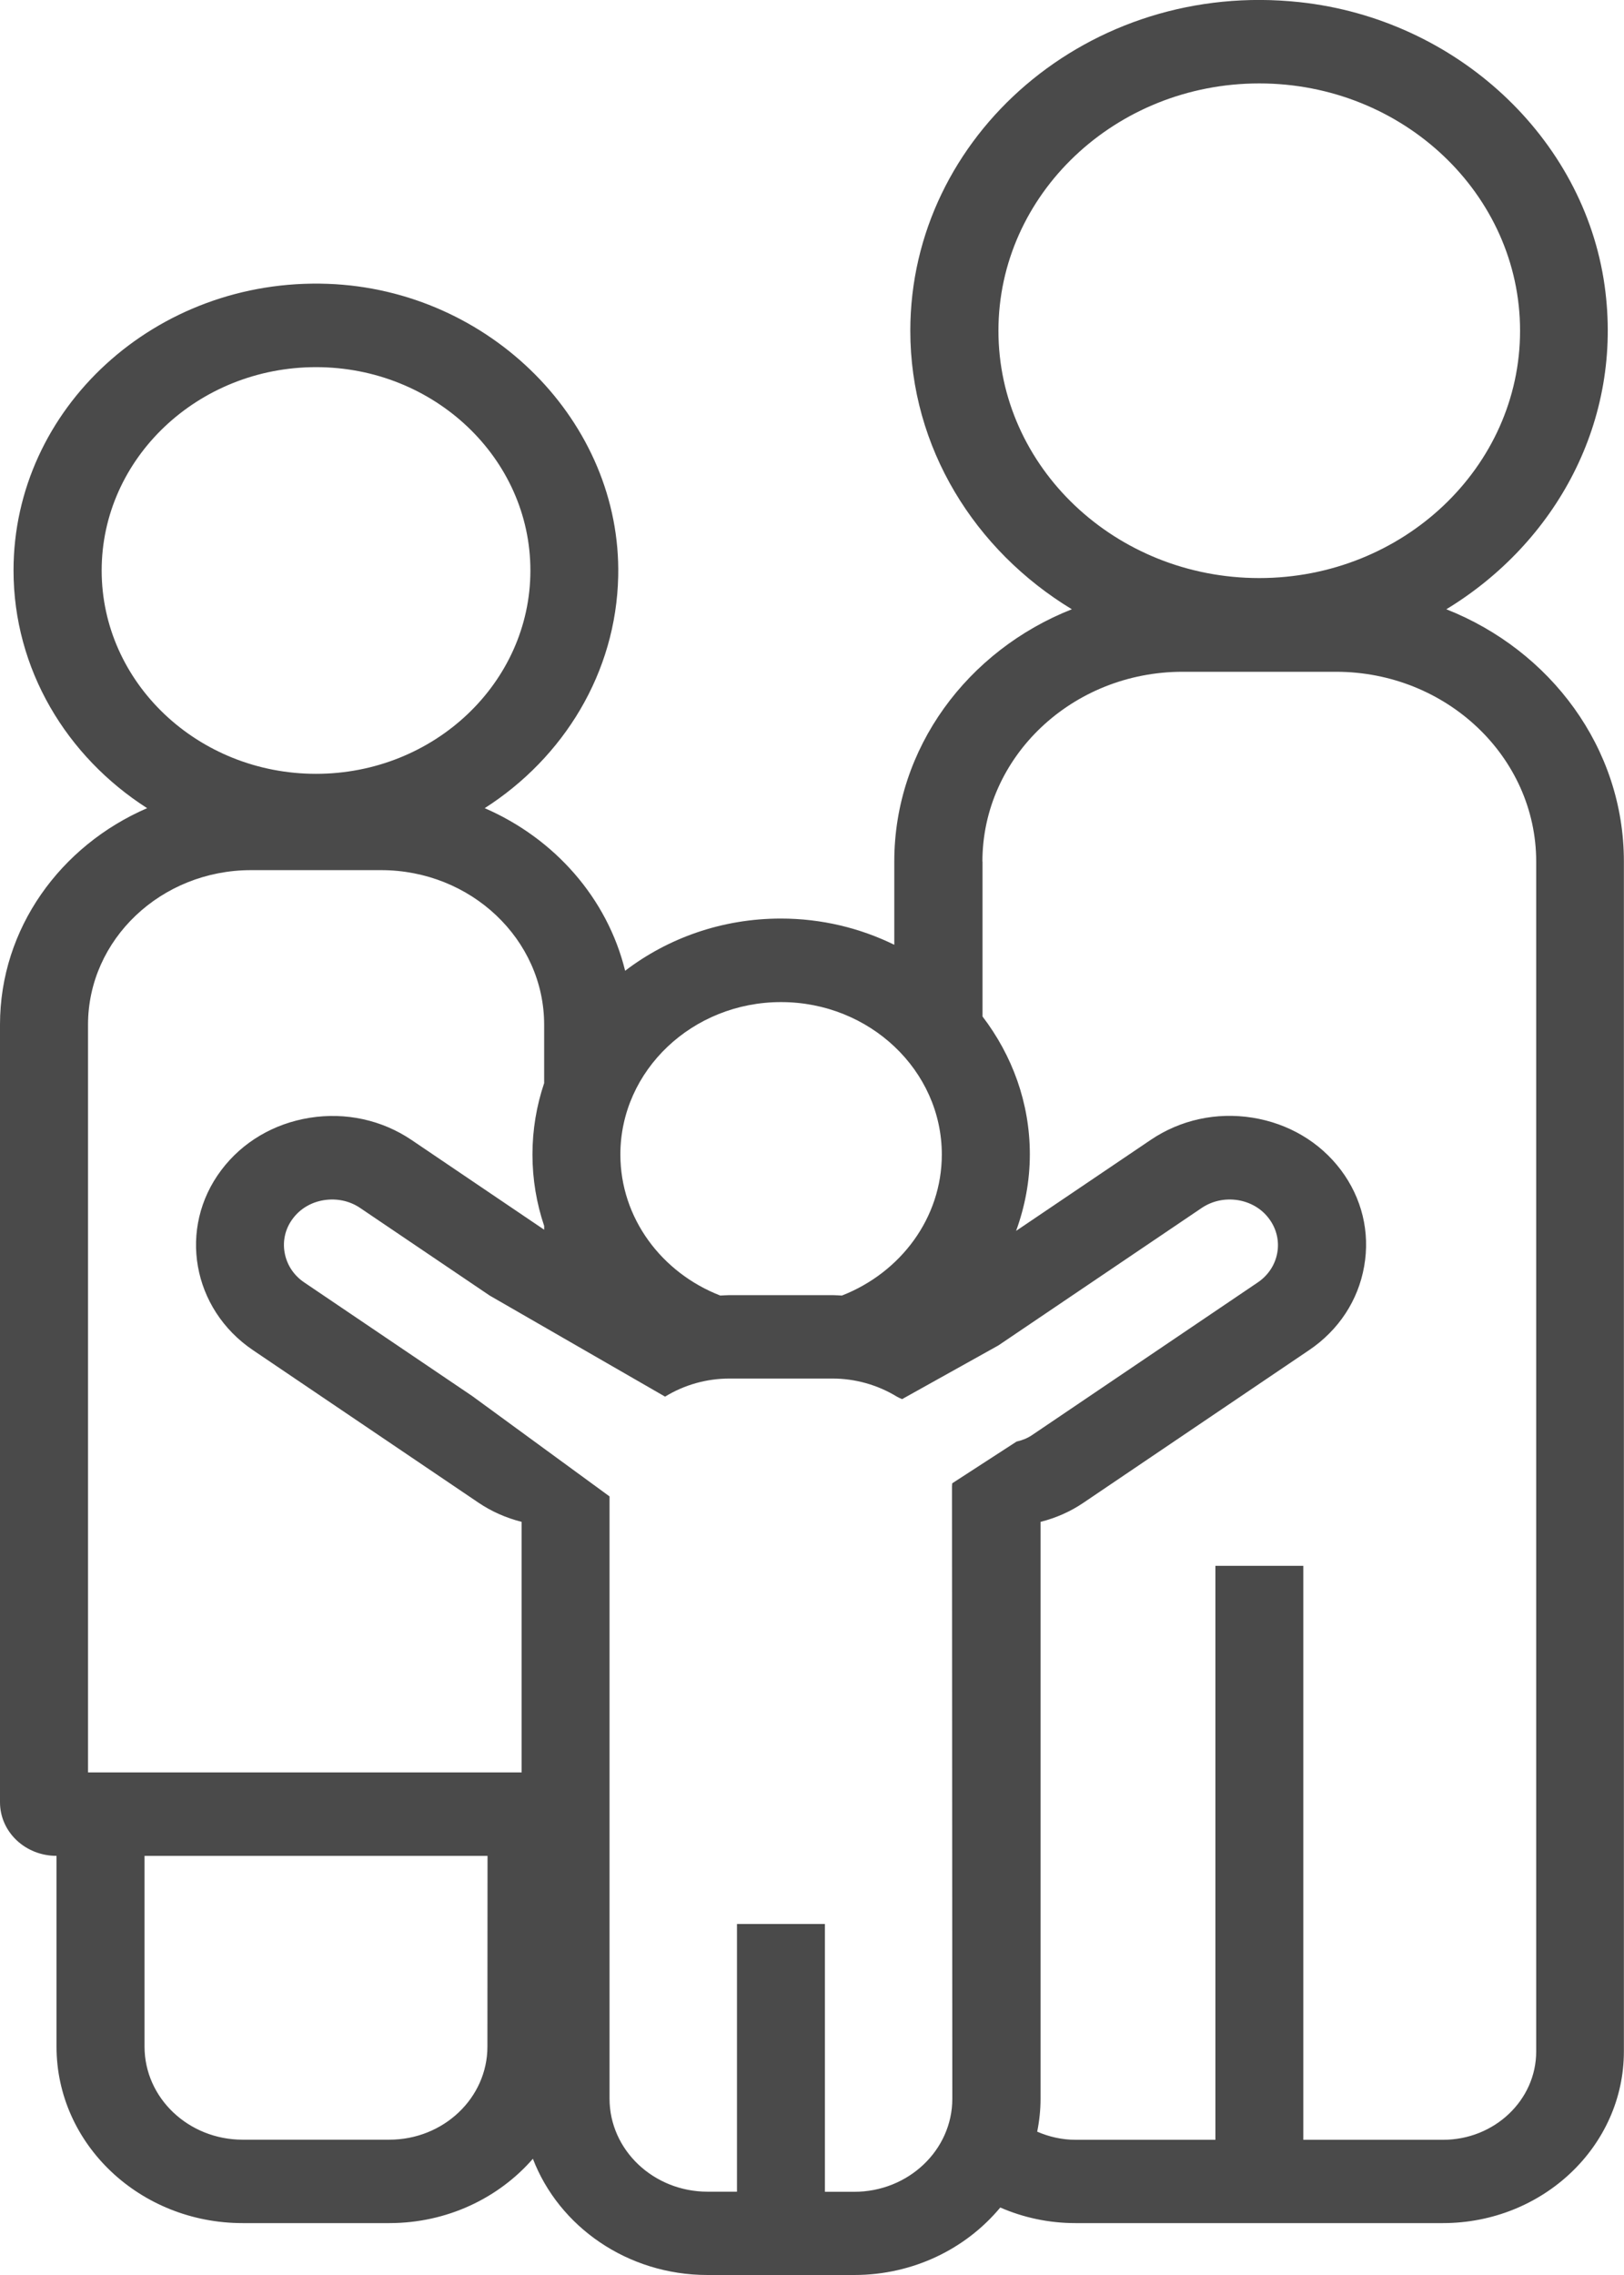<svg fill="none" height="21" viewBox="0 0 15 21" width="15" xmlns="http://www.w3.org/2000/svg"><path d="m.522 17.131v1.761c0 .9.77 1.629 1.719 1.629h1.355c.534 0 1.011-.232 1.326-.594.24.625.872 1.073 1.613 1.073h1.355c.547 0 1.034-.244 1.349-.623.211.092.446.144.693.144h3.395c.923 0 1.672-.71 1.672-1.585v-10.984c0-1.048-.678-1.948-1.64-2.328 1.008-.612 1.637-1.738 1.462-2.987-.192-1.367-1.37-2.461-2.816-2.617-1.944-.21-3.597 1.232-3.597 3.033 0 1.08.596 2.028 1.492 2.571-.962.38-1.64 1.28-1.64 2.328v.769c-.315-.154-.67-.242-1.048-.242-.544 0-1.044.181-1.438.482-.164-.669-.651-1.221-1.297-1.501.729-.466 1.214-1.25 1.233-2.14.031-1.422-1.182-2.645-2.682-2.7-1.59-.058-2.903 1.151-2.903 2.645 0 .913.49 1.719 1.234 2.195-.801.346-1.359 1.111-1.359 1.998v7.178c-0.0.274.233.495.522.495zm3.98 1.761c0 .474-.406.859-.906.859h-1.355c-.5 0-.906-.385-.906-.859v-1.761h3.168zm4.72-15.839c0-1.259 1.081-2.283 2.409-2.283s2.409 1.024 2.409 2.283-1.081 2.283-2.409 2.283-2.409-1.024-2.409-2.283zm-.148 4.9c0-.966.829-1.752 1.849-1.752h1.417c1.019 0 1.849.786 1.849 1.752v10.984c0 .449-.386.815-.86.815h-1.291v-5.298h-.812v5.298h-1.291c-.127 0-.246-.028-.355-.075.02-.099.031-.201.031-.305v-5.324c.142-.036.277-.095.397-.177l2.083-1.408c.273-.184.454-.459.509-.774.056-.315-.021-.631-.215-.889-.195-.259-.485-.43-.817-.483-.333-.053-.665.02-.938.204l-1.245.841c.081-.222.127-.459.127-.707 0-.475-.163-.913-.437-1.272v-1.431zm-1.86 1.297c.818 0 1.485.631 1.485 1.407 0 .587-.382 1.091-.923 1.302-.029-.001-.057-.004-.086-.004h-.951c-.029 0-.057.003-.086.004-.541-.21-.923-.714-.923-1.302 0-.776.666-1.407 1.484-1.407zm-1.071 3.642c.179-.11.385-.167.595-.167h.951c.21 0 .416.058.595.167.015.009.032.016.048.023l.89-.496 1.878-1.269c.097-.065.214-.09.332-.072.118.019.221.079.289.171.143.19.096.454-.104.589l-2.083 1.408c-.048.033-.098.05-.145.061l-.594.385c-0.0.009-.002.018-.002.028l.003 5.653c0 .474-.406.859-.906.859h-.271v-2.472h-.812v2.471h-.271c-.5 0-.906-.385-.906-.859v-5.559l-1.269-.927-1.552-1.049c-.096-.065-.16-.162-.18-.274s.007-.224.076-.315c.068-.091.171-.152.289-.17s.236.007.332.072l1.197.809zm-5.204-7.626c0-1.035.889-1.877 1.98-1.877 1.092 0 1.98.842 1.98 1.877 0 1.035-.888 1.877-1.98 1.877-1.092 0-1.98-.842-1.98-1.877zm-.126 4.193c0-.787.675-1.427 1.506-1.427h1.201c.83 0 1.506.64 1.506 1.427v.539c-.07.208-.108.429-.108.659s.038.451.108.659v.035l-1.226-.829c-.273-.184-.607-.257-.939-.204-.332.053-.622.224-.817.483-.403.535-.271 1.282.294 1.663l2.083 1.408c.12.081.255.14.397.176v2.313h-4.005z" fill="#4a4a4a"/></svg>
